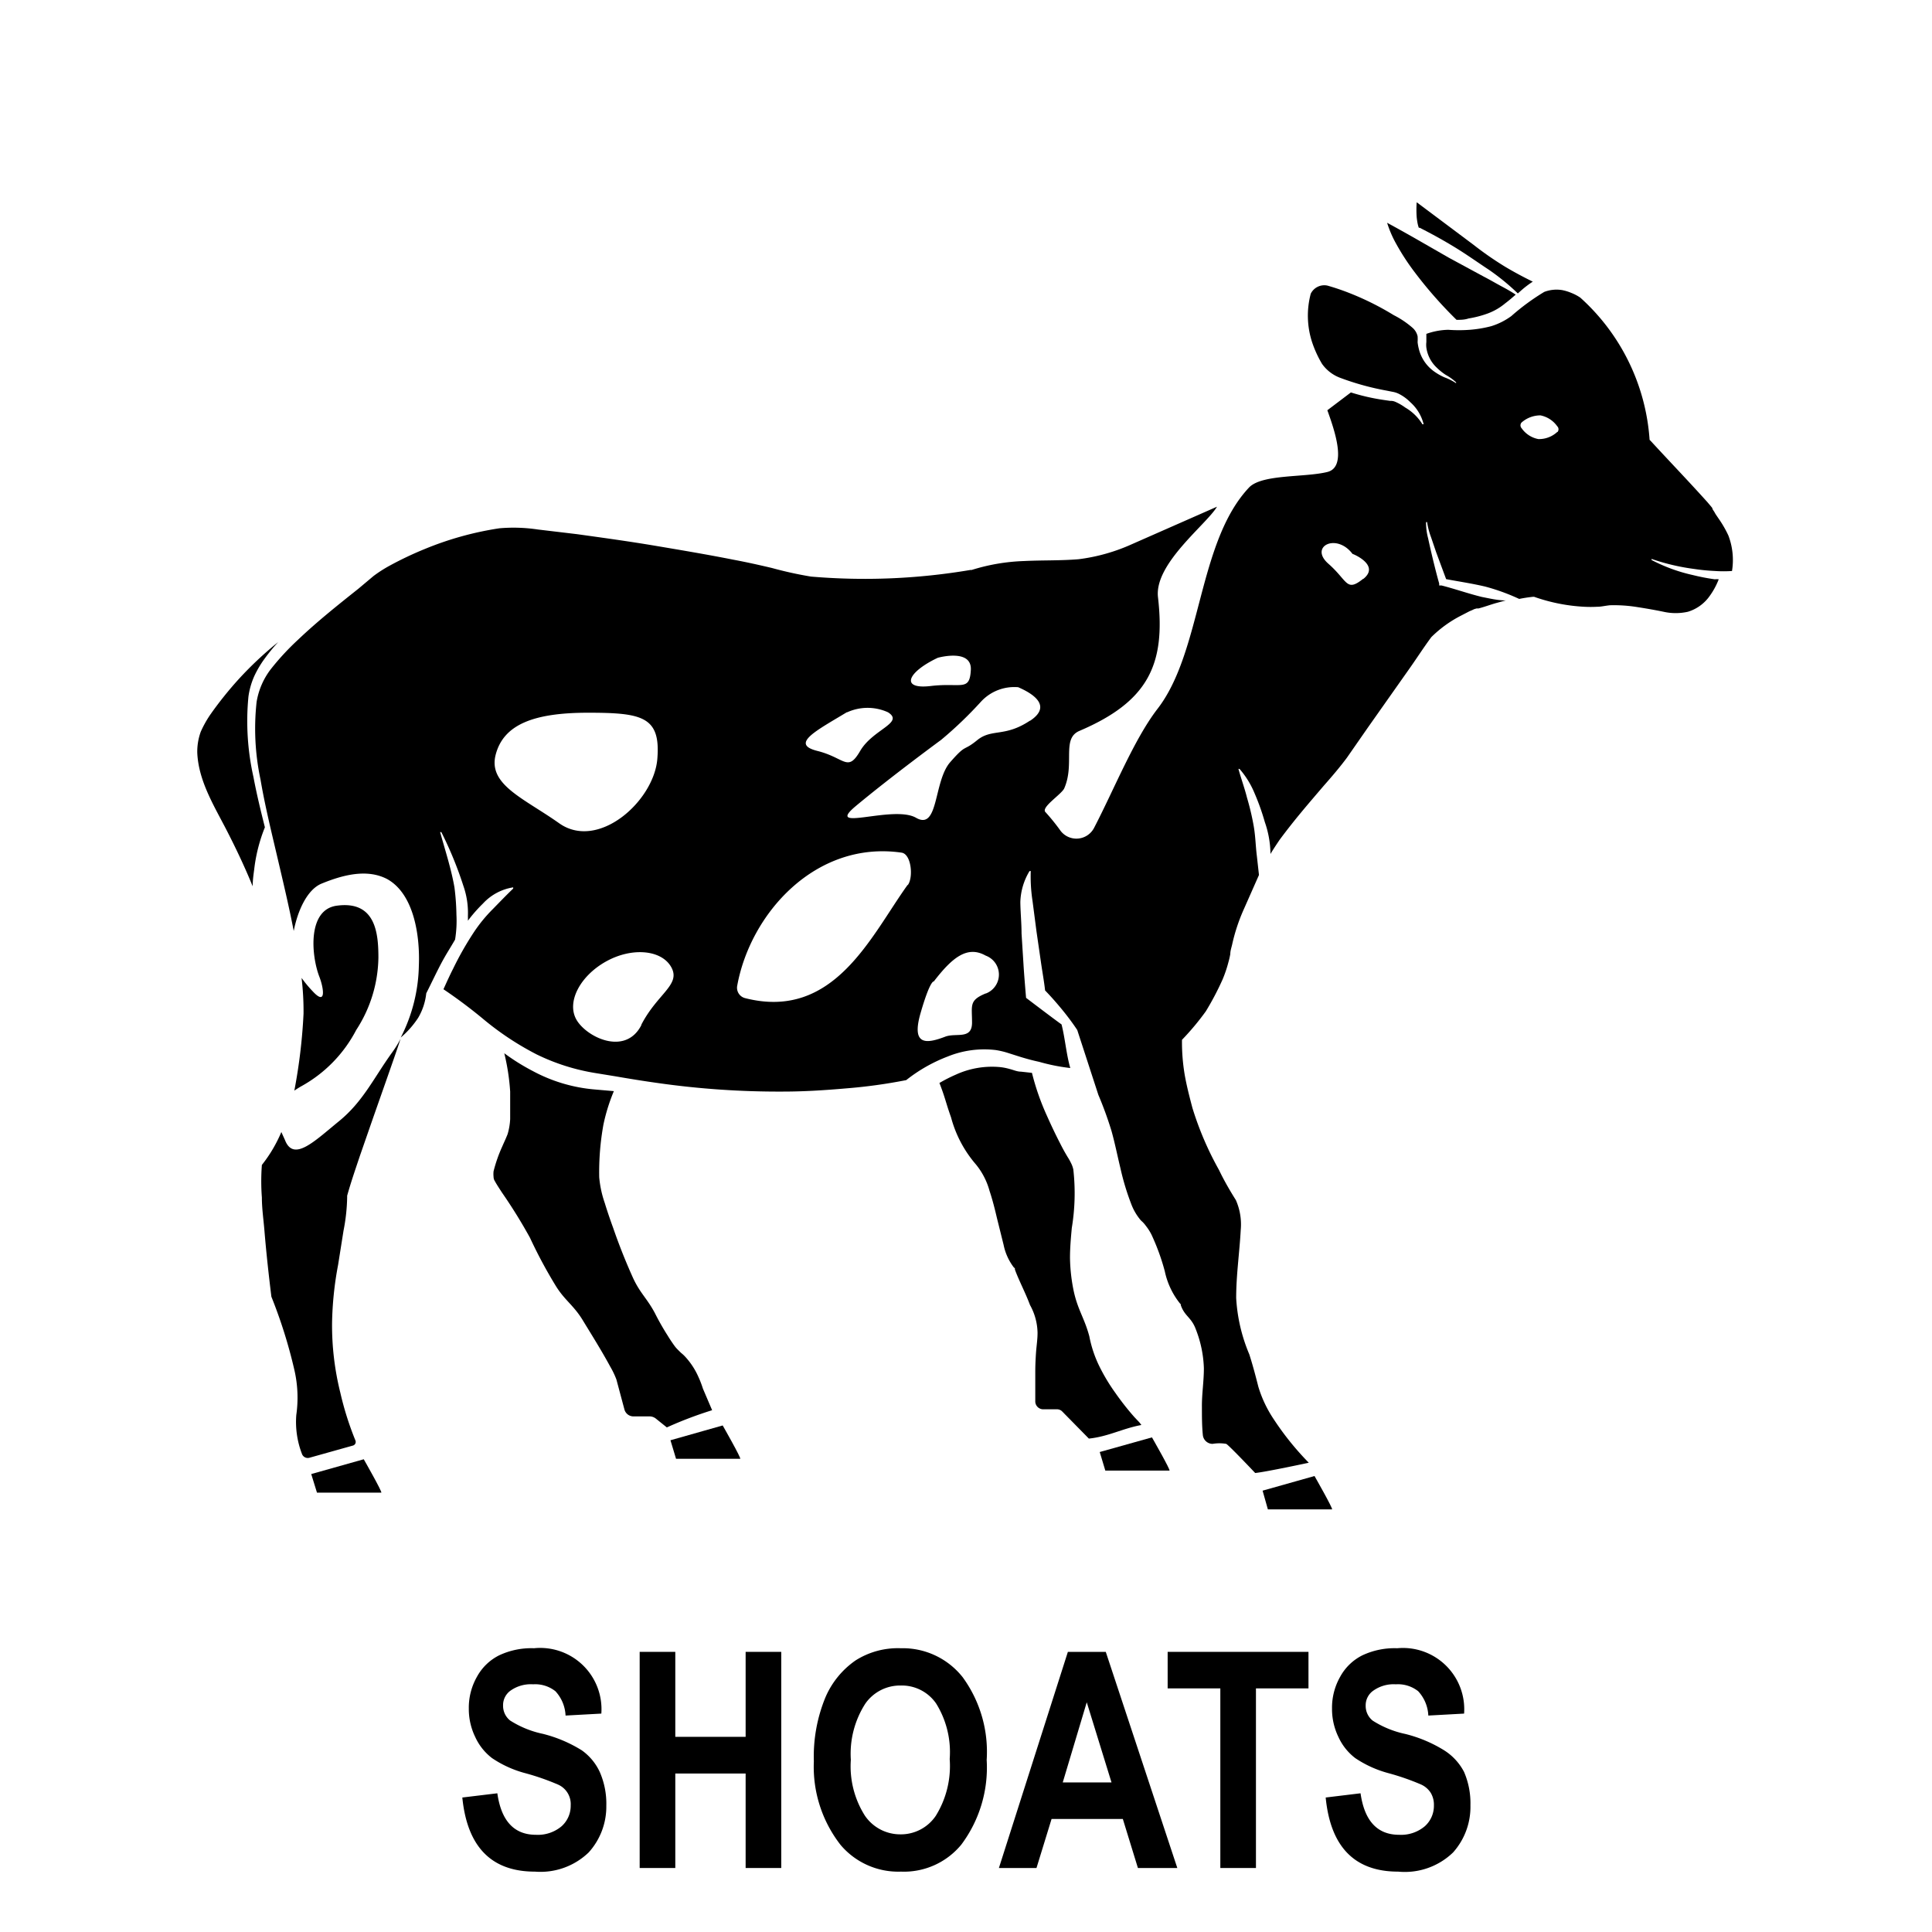 <svg id="Layer_1" data-name="Layer 1" xmlns="http://www.w3.org/2000/svg" width="128" height="128" viewBox="0 0 128 128"><title>Artboard 35</title><path d="M30.63,119.09l2.32-.28c.26,1.83,1.11,2.75,2.56,2.75A2.44,2.44,0,0,0,37.2,121a1.81,1.81,0,0,0,.61-1.39,1.41,1.41,0,0,0-.87-1.39,16.21,16.21,0,0,0-2.13-.74,7.21,7.21,0,0,1-2.21-1,3.68,3.68,0,0,1-1.12-1.41,4.23,4.23,0,0,1-.42-1.87,4.14,4.14,0,0,1,.54-2.11,3.41,3.41,0,0,1,1.47-1.42,5,5,0,0,1,2.31-.47,4.06,4.06,0,0,1,4.46,4.33l-2.37.13a2.54,2.54,0,0,0-.67-1.61,2.15,2.15,0,0,0-1.48-.46,2.32,2.32,0,0,0-1.47.4,1.18,1.18,0,0,0-.52,1,1.24,1.24,0,0,0,.47,1,6.52,6.52,0,0,0,2.16.88,9,9,0,0,1,2.58,1.09,3.61,3.61,0,0,1,1.21,1.47,5.23,5.23,0,0,1,.42,2.2A4.52,4.52,0,0,1,39,122.73,4.6,4.6,0,0,1,35.44,124Q31.12,124,30.63,119.09Z"/><path d="M42.38,123.76V109.44h2.36v5.63H49.4v-5.63h2.36v14.32H49.4V117.5H44.74v6.26Z"/><path d="M53.92,116.69a10.28,10.28,0,0,1,.76-4.22,5.7,5.7,0,0,1,2-2.46,5.22,5.22,0,0,1,3-.81,5.06,5.06,0,0,1,4.1,1.92,8.38,8.38,0,0,1,1.59,5.48,8.52,8.52,0,0,1-1.68,5.61,4.92,4.92,0,0,1-4,1.79,5,5,0,0,1-4-1.77A8.41,8.41,0,0,1,53.92,116.69Zm2.45-.1a6.11,6.11,0,0,0,.93,3.7,2.83,2.83,0,0,0,2.33,1.24A2.79,2.79,0,0,0,62,120.3a6.27,6.27,0,0,0,.92-3.76,6.1,6.1,0,0,0-.9-3.68,2.76,2.76,0,0,0-2.34-1.19,2.81,2.81,0,0,0-2.35,1.2A6.14,6.14,0,0,0,56.37,116.59Z"/><path d="M78,123.76H75.39l-1-3.25H69.67l-1,3.25H66.18l4.57-14.32h2.51Zm-4.36-5.67L72,112.78l-1.59,5.31Z"/><path d="M80.85,123.76v-11.9H77.36v-2.42h9.33v2.42H83.21v11.9Z"/><path d="M87.83,119.09l2.31-.28c.26,1.83,1.11,2.75,2.56,2.75a2.44,2.44,0,0,0,1.69-.56,1.81,1.81,0,0,0,.61-1.39,1.53,1.53,0,0,0-.21-.83,1.48,1.48,0,0,0-.66-.56,16.21,16.21,0,0,0-2.13-.74,7.33,7.33,0,0,1-2.21-1,3.68,3.68,0,0,1-1.12-1.41,4.23,4.23,0,0,1-.42-1.87,4.14,4.14,0,0,1,.54-2.11,3.41,3.41,0,0,1,1.47-1.42,5,5,0,0,1,2.31-.47A4.06,4.06,0,0,1,97,113.53l-2.37.13a2.54,2.54,0,0,0-.67-1.61,2.15,2.15,0,0,0-1.48-.46A2.32,2.32,0,0,0,91,112a1.18,1.18,0,0,0-.52,1,1.24,1.24,0,0,0,.47,1,6.52,6.52,0,0,0,2.16.88,9,9,0,0,1,2.58,1.09A3.72,3.72,0,0,1,97,117.4a5.23,5.23,0,0,1,.42,2.2,4.53,4.53,0,0,1-1.15,3.13A4.6,4.6,0,0,1,92.63,124Q88.31,124,87.83,119.09Z"/><path d="M16.79,51.47a16.9,16.9,0,0,1-.33-5.32,5,5,0,0,1,.38-1.34,6.79,6.79,0,0,1,.69-1.17,12.28,12.28,0,0,1,.9-1.1A23.64,23.64,0,0,0,15.81,45,24.25,24.25,0,0,0,14,47.25a7.1,7.1,0,0,0-.7,1.23,3.88,3.88,0,0,0-.23,1.4c.09,1.95,1.2,3.64,2.07,5.37.58,1.14,1.12,2.29,1.6,3.47,0-.37.05-.74.1-1.11a10.77,10.77,0,0,1,.71-2.8C17.27,53.7,17,52.59,16.79,51.47Z"/><path d="M46.57,92a6.62,6.62,0,0,0-.3-.78,4.86,4.86,0,0,0-.87-1.33,2.33,2.33,0,0,0-.28-.26c-.12-.12-.26-.25-.36-.37s-.36-.5-.51-.75A16.7,16.7,0,0,1,43.39,87c-.53-1-1-1.33-1.48-2.4s-.9-2.13-1.28-3.23c-.2-.55-.39-1.1-.56-1.66A7.07,7.07,0,0,1,39.7,78a17.66,17.66,0,0,1,.28-3.5,12.3,12.3,0,0,1,.69-2.21l-1.27-.11a10.53,10.53,0,0,1-4.1-1.22,14.21,14.21,0,0,1-1.89-1.18,14.58,14.58,0,0,1,.39,2.54c0,.6,0,1.2,0,1.82a4.24,4.24,0,0,1-.17,1c-.13.33-.24.55-.36.83a9.59,9.59,0,0,0-.57,1.63,1.73,1.73,0,0,0,0,.37.53.53,0,0,0,.09.29c.13.24.3.49.46.74A34.41,34.41,0,0,1,35.11,82a31.55,31.55,0,0,0,1.68,3.14c.6,1,1.2,1.31,1.82,2.33s1.24,2,1.83,3.09a5.42,5.42,0,0,1,.4.84l.23.86.3,1.12a.62.62,0,0,0,.62.46l1,0a.68.68,0,0,1,.48.16l.71.57a26.22,26.22,0,0,1,3-1.14Z"/><path d="M75.49,94.24l-.34-.36a17.86,17.86,0,0,1-1.25-1.59,12.45,12.45,0,0,1-1.06-1.76,7.85,7.85,0,0,1-.67-2c-.34-1.26-.79-1.77-1.06-3.12a11.7,11.7,0,0,1-.22-2.06c0-.7.06-1.35.12-2a14.07,14.07,0,0,0,.1-3.87,1.73,1.73,0,0,0-.15-.42,3.63,3.63,0,0,0-.23-.41c-.18-.3-.34-.59-.49-.89-.31-.6-.6-1.21-.87-1.82a16.31,16.31,0,0,1-1-2.86L67.64,71c-.26,0-.51-.12-.76-.18a3.64,3.64,0,0,0-.72-.13,5.76,5.76,0,0,0-2.84.51,10,10,0,0,0-1.08.55c.39,1,.42,1.3.77,2.28a7.86,7.86,0,0,0,1.65,3.12,4.72,4.72,0,0,1,.9,1.75c.2.6.35,1.2.49,1.8l.44,1.77a3.68,3.68,0,0,0,.67,1.49l.08.07,0,.08c.26.72.7,1.54,1,2.35a3.91,3.91,0,0,1,.5,1.84c0,.46-.07.87-.1,1.3s-.05.85-.05,1.28c0,.65,0,1.31,0,2a.53.53,0,0,0,.53.49H70a.48.48,0,0,1,.39.16l1.75,1.78c1.28-.13,2.23-.67,3.48-.9Z"/><path d="M93.7,18a28.17,28.17,0,0,0,2.8,3.19c.26,0,.53,0,.79-.09a6.89,6.89,0,0,0,1.3-.34,3.93,3.93,0,0,0,1.13-.66c.24-.18.46-.37.7-.58-.3-.2-.62-.38-.94-.55s-.78-.44-1.17-.64L96,17.08l-2.3-1.32c-.6-.34-1.19-.67-1.8-1a7.24,7.24,0,0,0,.61,1.41A15.32,15.32,0,0,0,93.7,18Z"/><path d="M94,15.09l.06,0c.79.4,1.57.83,2.34,1.3s1.51,1,2.24,1.48a15,15,0,0,1,1.92,1.57l.26-.23a6.64,6.64,0,0,1,.73-.55c-.63-.31-1.25-.64-1.85-1a21.68,21.68,0,0,1-2.06-1.43L93.86,13.4a6.93,6.93,0,0,0,0,1C93.89,14.65,93.92,14.87,94,15.09Z"/><path d="M114.51,35.48a7.31,7.31,0,0,0-.66-1.14l-.19-.28-.09-.16-.06-.09a.39.39,0,0,1-.07-.16s0,0,0,0c0-.21,0-.06,0,0v0l-.09-.11-.22-.26c-1.22-1.36-2.51-2.7-3.76-4.06l-.08-.08a13.94,13.94,0,0,0-4.59-9.42,3,3,0,0,0-.61-.32,3.09,3.09,0,0,0-.59-.18,2.29,2.29,0,0,0-1.19.12,14.86,14.86,0,0,0-2.18,1.6,4.5,4.5,0,0,1-1.33.67,8.06,8.06,0,0,1-1.43.24,9.61,9.61,0,0,1-1.42,0,4.56,4.56,0,0,0-1.45.27l0,.1c0,.2,0,.32,0,.44a1.54,1.54,0,0,0,0,.37,2.24,2.24,0,0,0,.67,1.31,3.87,3.87,0,0,0,.62.5,3.43,3.43,0,0,1,.68.49l0,.06A3.63,3.63,0,0,0,95.7,25,3.73,3.73,0,0,1,95,24.6a2.59,2.59,0,0,1-1-1.49,3.11,3.11,0,0,1-.08-.44,2.94,2.94,0,0,0,0-.39,1.06,1.06,0,0,0-.31-.54,6,6,0,0,0-1.27-.86,18.69,18.69,0,0,0-2.9-1.45,15.67,15.67,0,0,0-1.5-.51,1,1,0,0,0-1.1.54,5.66,5.66,0,0,0,.08,3.18,7.27,7.27,0,0,0,.67,1.47,2.58,2.58,0,0,0,1.17.91,17.75,17.75,0,0,0,3.11.86l.4.08a1.49,1.49,0,0,1,.46.16,2.92,2.92,0,0,1,.71.53,2.87,2.87,0,0,1,.88,1.46l-.08,0A3.25,3.25,0,0,0,93.1,27a3.4,3.4,0,0,0-.66-.38.74.74,0,0,0-.34-.06l-.41-.06A13.93,13.93,0,0,1,89.5,26l-1.56,1.18c.46,1.28,1.34,3.76,0,4.09-1.5.37-4.27.14-5.16,1C79.33,35.89,79.65,43.18,76.66,47c-1.53,2-2.85,5.3-4.17,7.84a1.32,1.32,0,0,1-2.22.21,13.61,13.61,0,0,0-1-1.24c-.33-.31,1-1.14,1.23-1.56.73-1.64-.18-3.3,1-3.82,4.53-1.93,5.74-4.36,5.22-8.86-.26-2.22,3.21-4.82,3.91-6L75,36.05a12.29,12.29,0,0,1-3.54,1c-1.22.1-2.42.06-3.61.12a13,13,0,0,0-3.47.59H64.3a41.91,41.91,0,0,1-10.57.44,25.17,25.17,0,0,1-2.59-.57c-.85-.2-1.7-.39-2.56-.55-1.71-.34-3.44-.63-5.16-.92s-3.46-.53-5.19-.77l-2.6-.31A10.85,10.85,0,0,0,33.09,35a21.25,21.25,0,0,0-4.94,1.37,22.83,22.83,0,0,0-2.34,1.11,8.72,8.72,0,0,0-1.06.68l-1,.84c-1.37,1.09-2.74,2.18-4,3.38A17.06,17.06,0,0,0,18,44.26a4.84,4.84,0,0,0-1,2.25,16.23,16.23,0,0,0,.26,5.14c.29,1.71.71,3.41,1.11,5.12s.77,3.25,1.09,4.91c.26-1.34.89-2.75,1.85-3.14,1.39-.57,3-1,4.34-.3,1.8,1,2.18,3.81,2.1,5.74a10.83,10.83,0,0,1-1.2,4.76h0a6.1,6.1,0,0,0,1.15-1.3,4,4,0,0,0,.54-1.63v0l0,0c.34-.67.67-1.38,1-2s.59-1,.91-1.56a7.66,7.66,0,0,0,.09-1.64,16.06,16.06,0,0,0-.13-1.81c-.21-1.22-.61-2.44-.95-3.67l.08,0a24.83,24.83,0,0,1,1.46,3.56,5.42,5.42,0,0,1,.3,2A4.71,4.71,0,0,1,31,61a9.66,9.66,0,0,1,1-1.14,3.45,3.45,0,0,1,2-1.07v.08c-.46.44-.88.88-1.35,1.36a9.85,9.85,0,0,0-1.26,1.54,21.1,21.1,0,0,0-1.37,2.41c-.23.45-.43.9-.64,1.36a33.21,33.21,0,0,1,2.74,2.06,19.25,19.25,0,0,0,3.44,2.26,13.87,13.87,0,0,0,3.87,1.23l1.35.22h0c.92.16,1.85.31,2.78.44a56.79,56.79,0,0,0,8.33.57c1.39,0,2.77-.09,4.15-.21a34.74,34.74,0,0,0,4-.55A10.35,10.35,0,0,1,62.78,70a6.44,6.44,0,0,1,3.2-.43,5.47,5.47,0,0,1,.8.19l.66.21c.47.15.94.28,1.41.38a12.71,12.71,0,0,0,2.06.41c-.26-.88-.35-2-.58-2.89-.39-.27-2.35-1.76-2.35-1.76s-.13-1.51-.17-2.2l-.13-2.07c0-.68-.07-1.37-.08-2.06a4.18,4.18,0,0,1,.61-2.07l.08,0a10.74,10.74,0,0,0,.12,2l.26,2,.29,2c.09.64.21,1.28.28,1.91.38.39.73.79,1.07,1.2s.73.92,1.06,1.42l1.4,4.3a24,24,0,0,1,.87,2.39c.23.82.39,1.64.59,2.46a16.53,16.53,0,0,0,.71,2.36,3.65,3.65,0,0,0,.56,1,1.17,1.17,0,0,0,.19.2,2,2,0,0,1,.23.27,3.33,3.33,0,0,1,.37.58,14.72,14.72,0,0,1,.88,2.42,5.1,5.1,0,0,0,1,2.13l.06.06,0,.06c.26.75.7.79,1,1.61a7.7,7.7,0,0,1,.53,2.57c0,.89-.14,1.71-.13,2.57,0,.62,0,1.23.06,1.84a.65.65,0,0,0,.65.6,2.66,2.66,0,0,1,.9,0c.18.09,1.92,1.93,1.92,1.93.71-.07,3.55-.68,3.55-.68h0A19,19,0,0,1,84.37,94a8,8,0,0,1-1-2.12c-.19-.75-.37-1.43-.6-2.15A11.14,11.14,0,0,1,81.9,86c0-1.54.22-3,.3-4.49a4,4,0,0,0-.32-2c-.39-.62-.78-1.29-1.12-2A21,21,0,0,1,79,73.4c-.19-.72-.38-1.45-.51-2.19a13,13,0,0,1-.18-2.32A17.18,17.18,0,0,0,79.89,67,18.73,18.73,0,0,0,81,64.89a8.22,8.22,0,0,0,.38-1.12,5.66,5.66,0,0,0,.13-.56c0-.21.07-.41.12-.62a12.09,12.09,0,0,1,.78-2.36l1-2.26v0l-.14-1.26c-.08-.63-.09-1.28-.2-1.93a16.66,16.66,0,0,0-.45-1.92c-.16-.64-.39-1.26-.57-1.92h.07a5.88,5.88,0,0,1,1,1.62,15.45,15.45,0,0,1,.68,1.91,6.62,6.62,0,0,1,.37,2v.11c.19-.32.4-.63.6-.93,1-1.35,1.88-2.36,2.93-3.59.53-.6,1.06-1.22,1.53-1.85l1.39-2,2.82-4c.47-.67.9-1.34,1.39-2a7.93,7.93,0,0,1,2-1.44l.54-.28a2.38,2.38,0,0,0,.29-.13l.17-.05s.15,0,.13,0h0c.35-.09.76-.24,1.14-.35l.66-.18c-.53,0-1.06-.13-1.58-.23-.9-.22-1.77-.53-2.67-.76l-.16,0,0-.13c-.21-.73-.5-1.93-.66-2.66l-.08-.36a4,4,0,0,1-.13-1.05l.07,0a4.76,4.76,0,0,0,.26,1l.34,1,.66,1.78c.86.16,1.73.29,2.58.49a13.61,13.61,0,0,1,2.26.82,9.27,9.27,0,0,1,.92-.14h0l.07,0a11.79,11.79,0,0,0,3.32.66,8,8,0,0,0,.85,0c.28,0,.47-.06.85-.1a9.66,9.66,0,0,1,1.81.12c.58.09,1.16.19,1.74.31a3.69,3.69,0,0,0,1.62,0,2.73,2.73,0,0,0,1.34-.91,4.85,4.85,0,0,0,.7-1.24,1.1,1.1,0,0,0-.26,0,13.76,13.76,0,0,1-1.45-.28,11,11,0,0,1-2.74-1l0-.07a14.32,14.32,0,0,0,2.79.66,13.65,13.65,0,0,0,1.42.14,8.33,8.33,0,0,0,1.12,0A4.56,4.56,0,0,0,114.51,35.48ZM32.84,50c.52-2,2.52-2.78,6.12-2.78s4.82.26,4.59,3.06-3.9,6.07-6.48,4.28C34.72,52.89,32.32,52,32.84,50Zm9.65,17.92c-1.07,2.08-3.69.77-4.32-.4s.28-2.88,2-3.83,3.68-.76,4.31.4S43.56,65.82,42.49,67.89ZM62.13,43.58s2.27-.64,2.19.81-.63.82-2.66,1.06S60.1,44.54,62.13,43.58Zm-6,3.61a3.26,3.26,0,0,1,2.7,0c1.11.7-1,1.12-1.84,2.56s-1,.46-2.84,0S54.12,48.39,56.1,47.19Zm4,11.44c-2.42,3.36-4.86,9-10.76,7.5a.71.71,0,0,1-.53-.81c.87-4.82,5.22-9.65,10.89-8.83C60.38,56.58,60.52,58.12,60.15,58.63Zm5.17,7.19c-1.11.46-.9.78-.9,1.93s-1.05.66-1.77.93c-1.28.49-2.26.59-1.64-1.56s.86-2.1.88-2.1c1.22-1.59,2.22-2.39,3.43-1.71A1.34,1.34,0,0,1,65.32,65.82Zm2.93-18.07c-1.67,1.11-2.52.5-3.49,1.29s-.68.19-1.79,1.46-.75,4.55-2.26,3.68-6.11,1-4-.77c2.4-2,5.66-4.39,5.66-4.39A26.44,26.44,0,0,0,65,46.48a3,3,0,0,1,2.46-.95C68,45.77,69.92,46.64,68.25,47.75Zm22.08-9.4c-1.13.9-1,.14-2.3-1s.53-2.07,1.6-.65C89.63,36.69,91.46,37.44,90.33,38.35Zm12.86-9.73a1.78,1.78,0,0,1-1.25.47,1.75,1.75,0,0,1-1.11-.72.28.28,0,0,1,0-.38,1.89,1.89,0,0,1,1.25-.47,1.79,1.79,0,0,1,1.11.72A.28.28,0,0,1,103.19,28.62ZM26,69.7c-1.24,1.71-1.93,3.27-3.55,4.59s-3,2.71-3.57,1.24L18.64,75a9.28,9.28,0,0,1-1.29,2.18,14.21,14.21,0,0,0,0,2.16c0,.73.11,1.46.17,2.2.12,1.45.28,2.91.46,4.37a32.73,32.73,0,0,1,1.52,4.84,8.15,8.15,0,0,1,.13,3A5.89,5.89,0,0,0,20,96.31a.41.41,0,0,0,.5.27l2.89-.81a.25.25,0,0,0,.16-.33,20.4,20.4,0,0,1-1-3.16A18.45,18.45,0,0,1,22,87.66a22.56,22.56,0,0,1,.4-3.86l.36-2.27A12.39,12.39,0,0,0,23,79.32v-.1c.25-.9.55-1.76.84-2.63l.9-2.59.91-2.59c.3-.86.61-1.73.89-2.59A6.78,6.78,0,0,1,26,69.7ZM22.35,60c-2,.23-1.73,3.3-1.2,4.69.28.71.51,2-.42,1a8.31,8.31,0,0,1-.75-.9,18.62,18.62,0,0,1,.13,2.37,36.4,36.4,0,0,1-.61,5.1c.12-.09.27-.18.42-.27a9,9,0,0,0,3.68-3.75,9,9,0,0,0,1.47-4.79C25.07,61.9,24.92,59.67,22.35,60Z"/><path d="M83.65,98.76,84,100s4.15,0,4.25,0-1.16-2.21-1.16-2.21Z"/><path d="M72.86,96.2l.37,1.23s4.15,0,4.25,0-1.16-2.2-1.16-2.2Z"/><path d="M44.42,95.42l.37,1.23s4.15,0,4.25,0-1.16-2.21-1.16-2.21Z"/><path d="M20.62,97.66,21,98.89s4.16,0,4.26,0-1.16-2.21-1.16-2.21Z"/></svg>